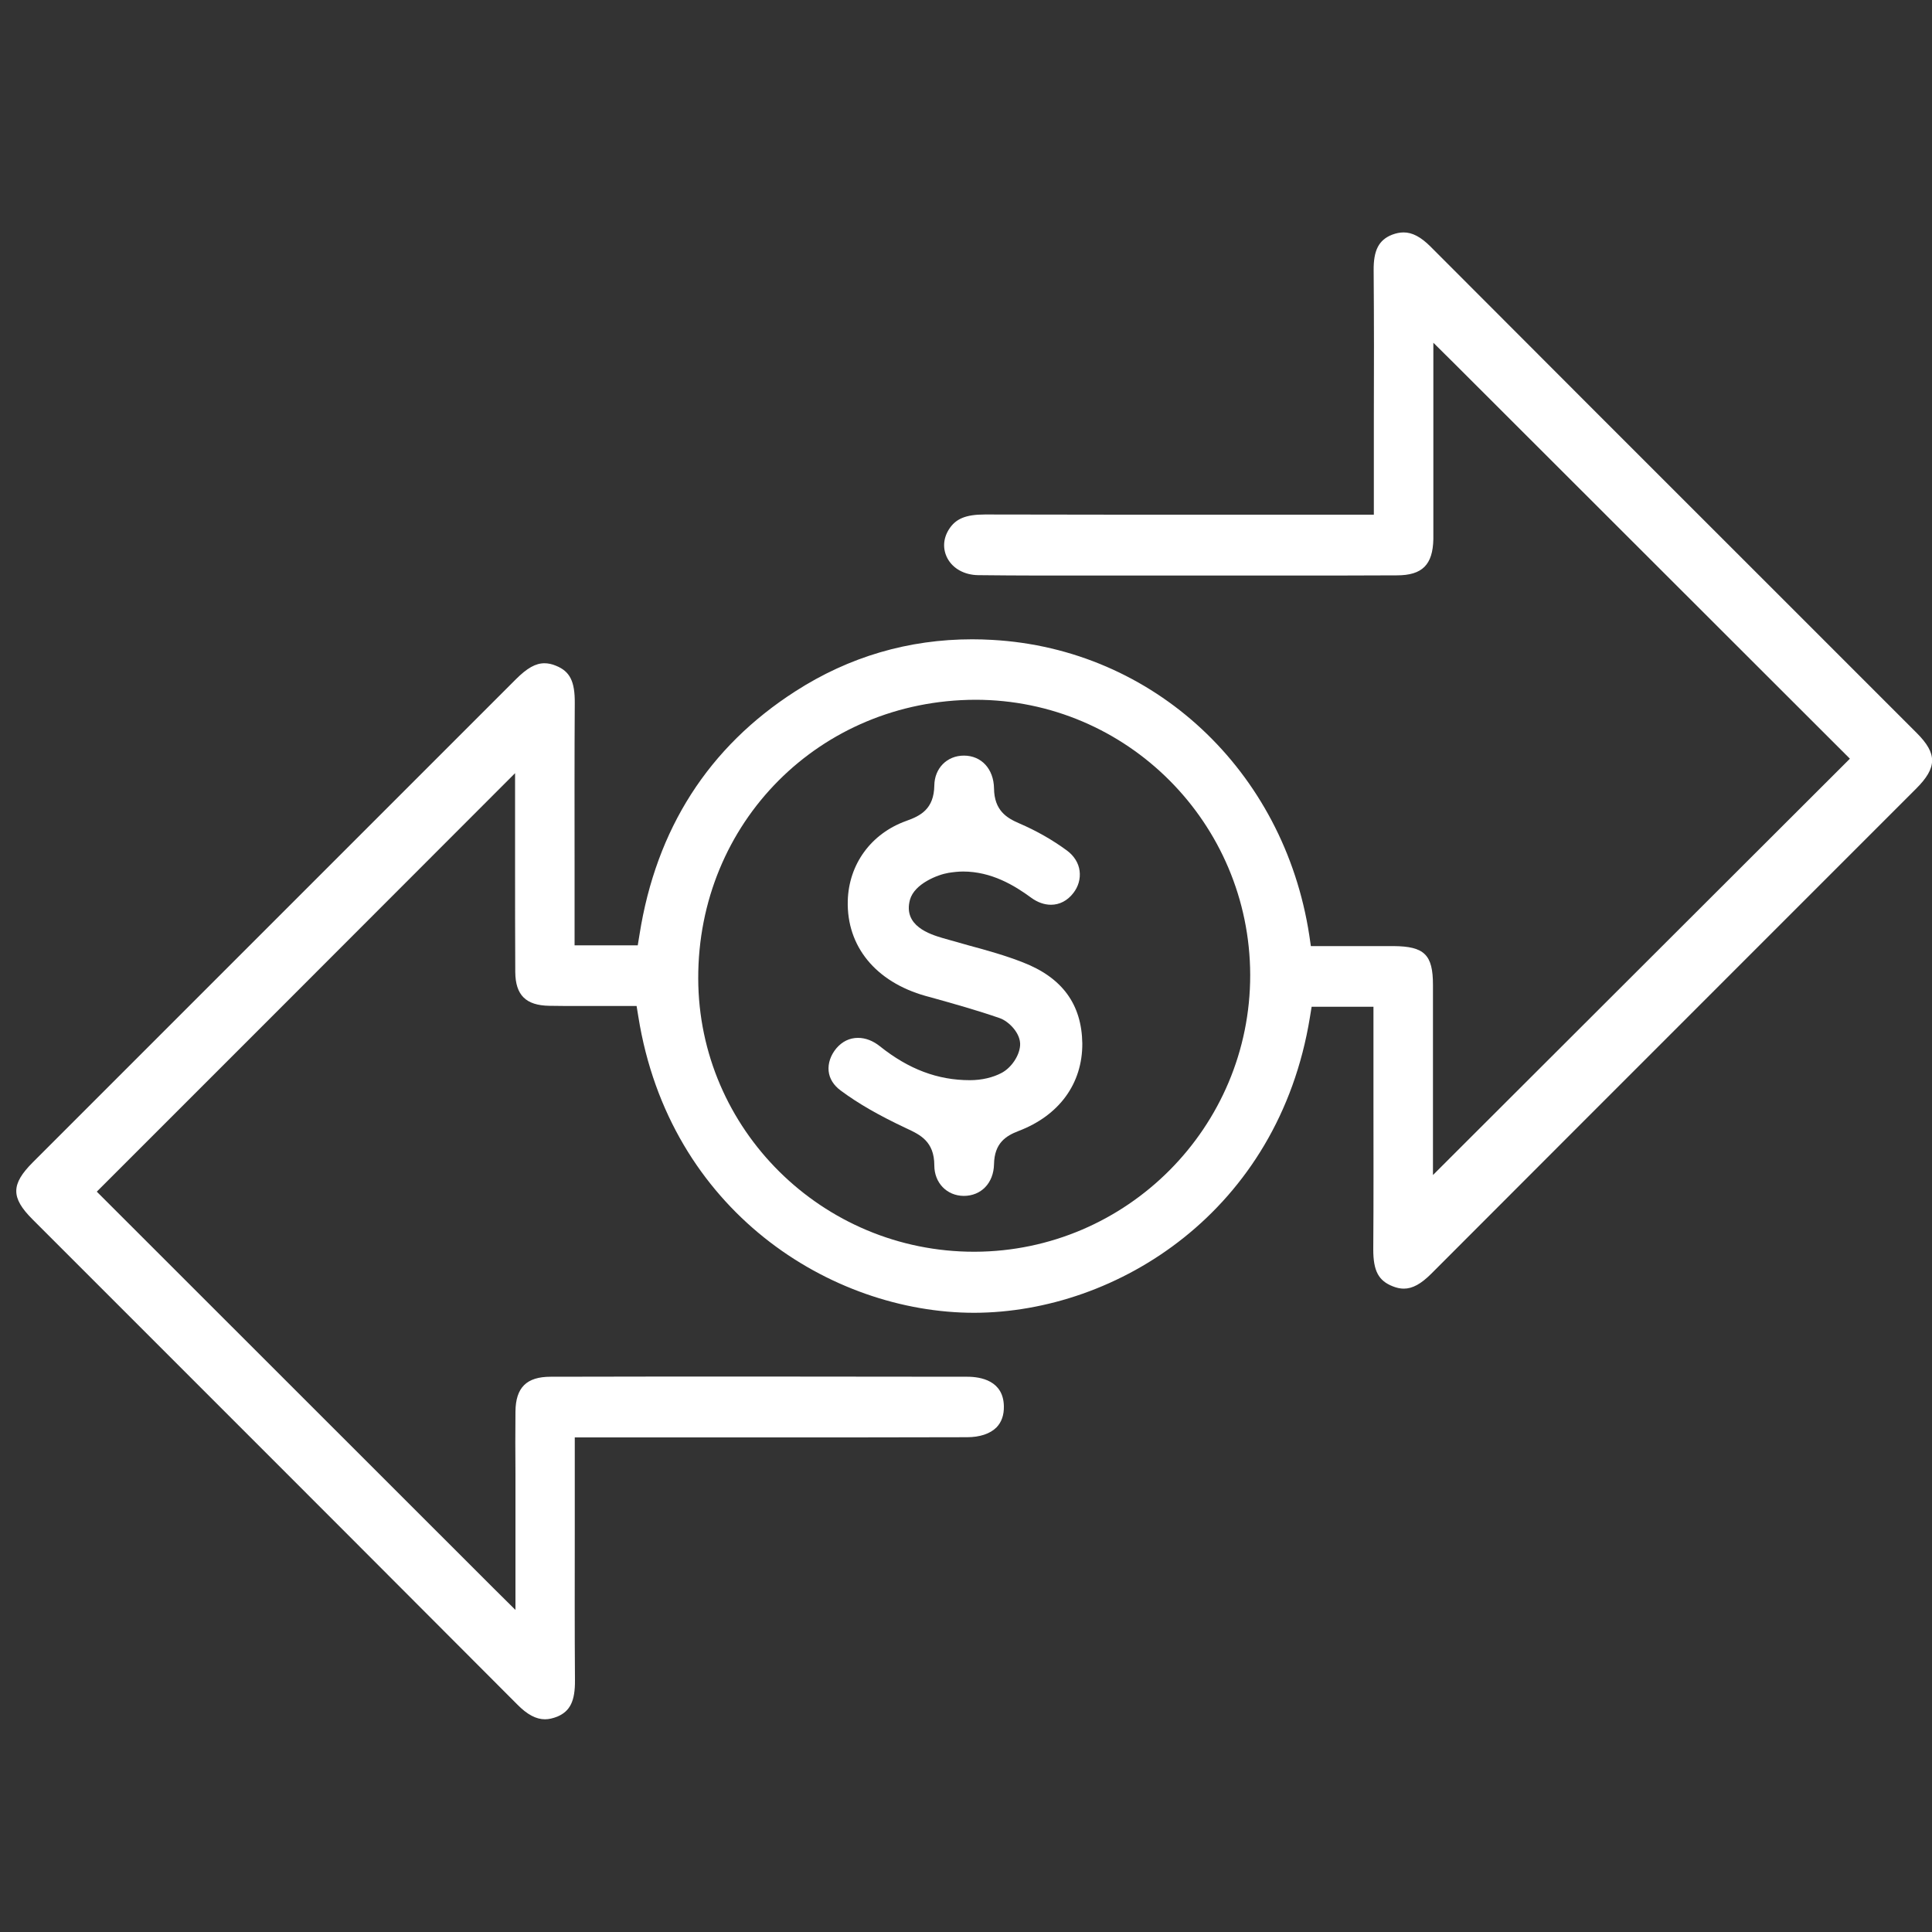 <?xml version="1.0" encoding="utf-8"?>
<!-- Generator: Adobe Illustrator 23.0.1, SVG Export Plug-In . SVG Version: 6.00 Build 0)  -->
<svg version="1.1" id="Layer_1" xmlns="http://www.w3.org/2000/svg" xmlns:xlink="http://www.w3.org/1999/xlink" x="0px" y="0px"
	 viewBox="0 0 100 100" style="enable-background:new 0 0 100 100;" xml:space="preserve">
<rect x="0" y="0" width="100" height="100" fill="#333333" stroke="none"/>
<style type="text/css">
	.st0{fill:#FFFFFF;}
</style>
<g>
	<path class="st0" d="M72.09,66.58c0.2,0.08,0.39,0.12,0.57,0.12c0.45,0,0.89-0.24,1.43-0.78c5.22-5.23,10.45-10.46,15.67-15.68
		l9.42-9.42c1.09-1.09,1.1-1.81,0.03-2.88l-7.99-7.99c-5.73-5.72-11.45-11.45-17.17-17.18c-0.51-0.51-0.95-0.74-1.4-0.74
		c-0.19,0-0.39,0.04-0.6,0.12c-0.68,0.27-0.96,0.8-0.95,1.84c0.02,2.6,0.02,5.19,0.01,7.79v3v0.76v0.45v0.65h-0.65H69.9h-0.43h-0.59
		h-3.43h-1.03h-1.03c-4.14,0-8.27,0-12.41-0.01c-1,0-1.52,0.22-1.87,0.78c-0.3,0.48-0.32,1.02-0.07,1.49
		c0.29,0.54,0.89,0.86,1.59,0.87c1.04,0.01,2.09,0.02,3.13,0.02c0.8,0,1.61,0,2.41,0c0.81,0,1.61,0,2.42,0h4.01h4.12
		c1.86,0,3.72,0,5.58-0.01c1.32,0,1.86-0.55,1.89-1.87c0-0.3,0-0.59,0-0.89v-0.5v-5.37v-1.83v-1.58l1.12,1.11l19.98,19.96l0.46,0.46
		l-0.46,0.46l-20,19.97l-1.12,1.12v-1.58v-2.33c0-1.92,0-3.93,0-5.93c0-1.56-0.44-2-2.04-2.01c-0.48,0-0.95,0-1.42,0h-1.16h-1.14
		h-0.56l-0.08-0.55c-1.31-8.55-8.06-14.84-16.42-15.3c-0.34-0.02-0.69-0.03-1.03-0.03c-3.29,0-6.37,0.9-9.15,2.69
		c-4.49,2.88-7.21,7.12-8.07,12.6l-0.09,0.55h-0.56h-2.06h-0.65v-0.65v-3.34c0-2.88-0.01-5.71,0.01-8.54
		c0.01-1.13-0.25-1.65-0.97-1.94c-0.21-0.09-0.41-0.13-0.6-0.13c-0.46,0-0.9,0.25-1.48,0.83C21.04,40.82,15.36,46.5,9.68,52.18
		L1.7,60.16c-1.14,1.14-1.14,1.83-0.02,2.95l6.4,6.4c6.23,6.23,12.47,12.47,18.69,18.71c0.52,0.53,0.98,0.77,1.44,0.77
		c0.2,0,0.41-0.05,0.64-0.14c0.66-0.28,0.92-0.81,0.91-1.88c-0.02-2.6-0.01-5.2-0.01-7.79v-3v-0.73v-0.4V74.4h0.65h0.52h0.4h0.39
		h1.96h3.03h3.03c3.44,0,6.88,0,10.32-0.01c0.67,0,1.2-0.18,1.53-0.51c0.26-0.27,0.39-0.64,0.38-1.09c-0.02-1.33-1.2-1.53-1.89-1.53
		c-3.61,0-7.21-0.01-10.82-0.01c-3.58,0-7.17,0-10.75,0.01c-1.25,0-1.81,0.56-1.82,1.81c-0.01,1.06-0.01,2.12,0,3.18v1.45v2.86v1.19
		v1.58l-1.12-1.11L5.47,62.14l-0.46-0.46l0.46-0.46l8.68-8.68l11.39-11.4l1.12-1.12v1.58v0.22v0.62v2.33c0,1.85,0,3.69,0.01,5.54
		c0.01,1.2,0.55,1.73,1.76,1.75c0.51,0.01,1.02,0.01,1.53,0.01h1.22h1.21h0.56l0.09,0.55c1.6,10.05,9.96,15.33,17.39,15.33
		c7.42-0.02,15.74-5.28,17.37-15.29l0.09-0.55h0.56h1.99h0.65v0.65v0.4v0.72v3.01c0,2.59,0.01,5.19-0.01,7.78
		C71.08,65.78,71.35,66.29,72.09,66.58z M50.46,64.79L50.46,64.79h-0.04c-7.86,0-14.26-6.34-14.28-14.14
		c-0.02-8.07,6.29-14.41,14.35-14.43c7.85,0,14.2,6.39,14.22,14.24C64.72,58.34,58.33,64.76,50.46,64.79z"/>
	<path class="st0" d="M49.89,39.11c-0.87,0-1.52,0.65-1.53,1.55c-0.02,1.22-0.72,1.57-1.45,1.83c-1.82,0.65-2.98,2.24-3.03,4.14
		c-0.06,2.35,1.44,4.19,4.03,4.92l0.26,0.07c1.18,0.33,2.4,0.67,3.58,1.08c0.46,0.16,1.1,0.79,1.05,1.42
		c-0.04,0.53-0.45,1.14-0.95,1.41c-0.45,0.24-1.03,0.38-1.65,0.38l0,0c-1.67,0-3.17-0.57-4.65-1.75c-0.36-0.29-0.75-0.44-1.14-0.44
		c-0.44,0-0.82,0.19-1.12,0.54c-0.3,0.36-0.44,0.78-0.4,1.18c0.04,0.39,0.26,0.74,0.63,1.01c0.89,0.66,1.94,1.27,3.41,1.96
		c0.69,0.32,1.43,0.67,1.43,1.91c0,0.9,0.64,1.57,1.52,1.58l0,0c0.91,0,1.55-0.67,1.57-1.64c0.02-1.1,0.62-1.47,1.27-1.72
		c2.1-0.8,3.31-2.45,3.3-4.53c-0.03-2.03-1.04-3.41-3.08-4.2c-0.89-0.35-1.85-0.62-2.78-0.87c-0.46-0.13-0.92-0.26-1.38-0.39
		c-0.63-0.19-2.05-0.62-1.68-1.98c0.23-0.83,1.44-1.3,1.99-1.39c0.25-0.04,0.51-0.07,0.76-0.07c1.47,0,2.66,0.72,3.53,1.36
		c0.33,0.24,0.68,0.36,1.02,0.36c0.44,0,0.85-0.21,1.15-0.6c0.27-0.34,0.38-0.75,0.33-1.15c-0.05-0.41-0.29-0.79-0.66-1.06
		c-0.72-0.53-1.55-1.01-2.48-1.41c-0.62-0.27-1.28-0.65-1.29-1.81C51.43,39.8,50.8,39.11,49.89,39.11v-0.33l0,0l0,0V39.11z"/>
</g>
</svg>

